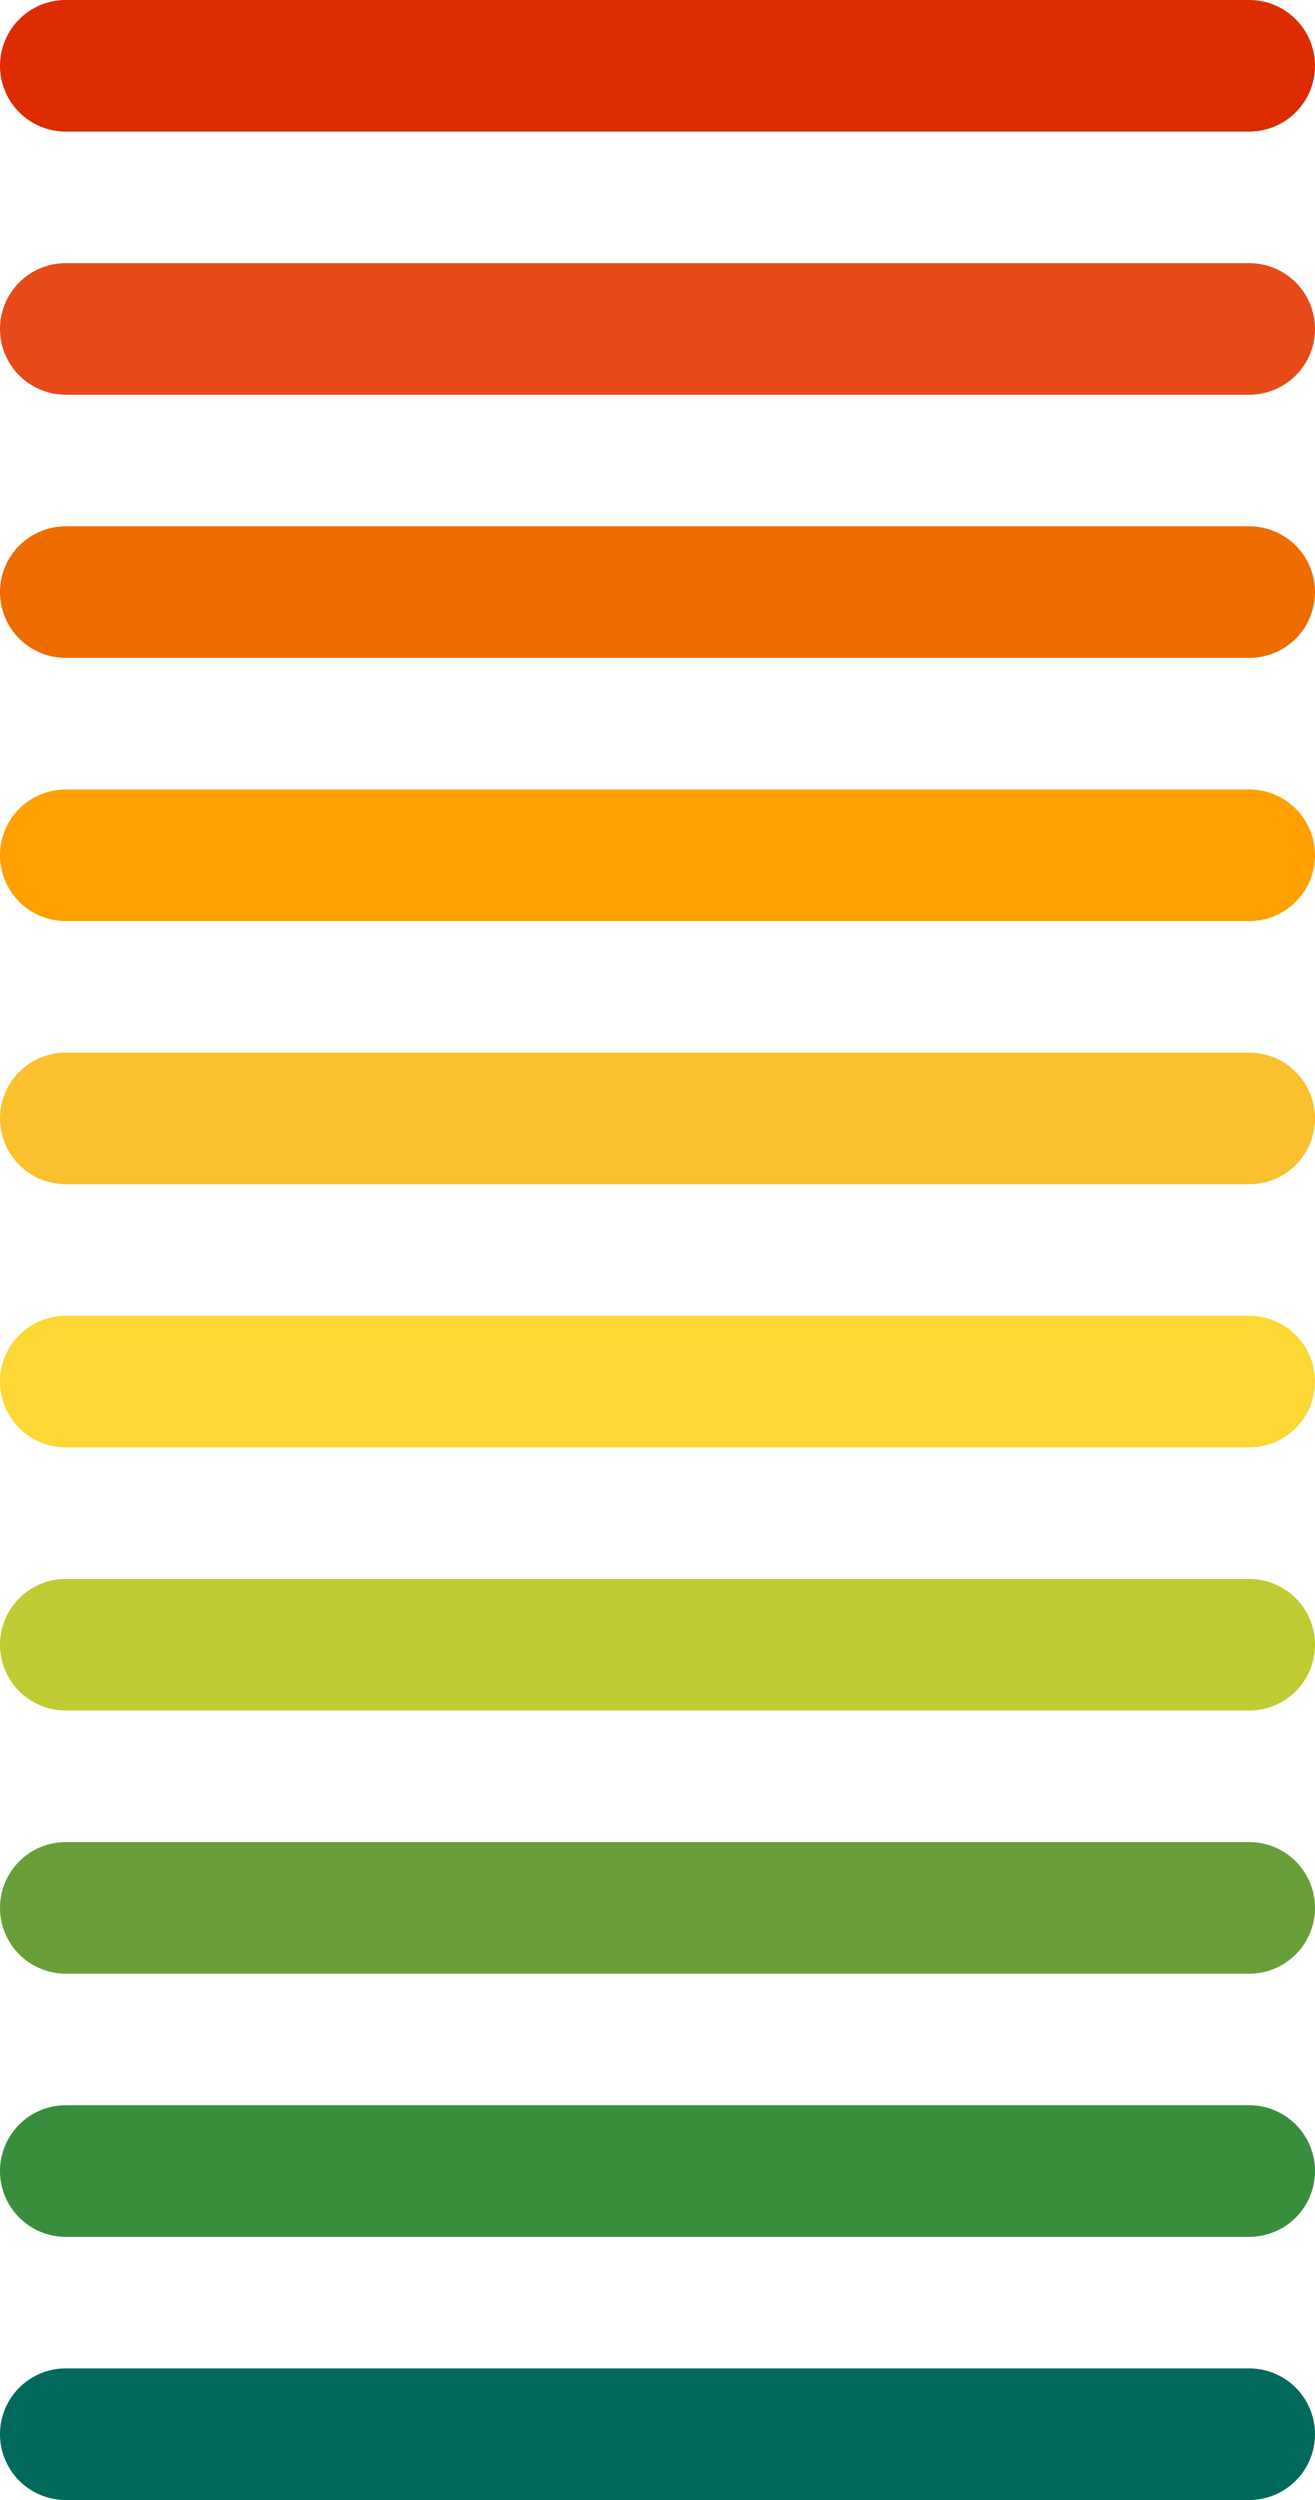<svg viewBox="0 0 40 76" xmlns="http://www.w3.org/2000/svg"><title>218533EA-23EA-4DB4-9408-F49B7988BEBB</title><g fill="none" fill-rule="evenodd"><path class="test" d="M38 4H2a2 2 0 0 1 0-4h36a2 2 0 0 1 0 4" fill="#DD2C00"/><path d="M38 12H2a2 2 0 0 1 0-4h36a2 2 0 0 1 0 4" fill="#E64A19"/><path d="M38 20H2a2 2 0 0 1 0-4h36a2 2 0 0 1 0 4" fill="#EF6C00"/><path d="M38 28H2a2 2 0 0 1 0-4h36a2 2 0 0 1 0 4" fill="#FFA000"/><path d="M38 36H2a2 2 0 0 1 0-4h36a2 2 0 0 1 0 4" fill="#FBC02D"/><path d="M38 44H2a2 2 0 0 1 0-4h36a2 2 0 0 1 0 4" fill="#FDD835"/><path d="M38 52H2a2 2 0 0 1 0-4h36a2 2 0 0 1 0 4" fill="#C0CA33"/><path d="M38 60H2a2 2 0 0 1 0-4h36a2 2 0 0 1 0 4" fill="#689F38"/><path d="M38 68H2a2 2 0 0 1 0-4h36a2 2 0 0 1 0 4" fill="#388E3C"/><path d="M38 76H2a2 2 0 0 1 0-4h36a2 2 0 0 1 0 4" fill="#00695C"/></g></svg>